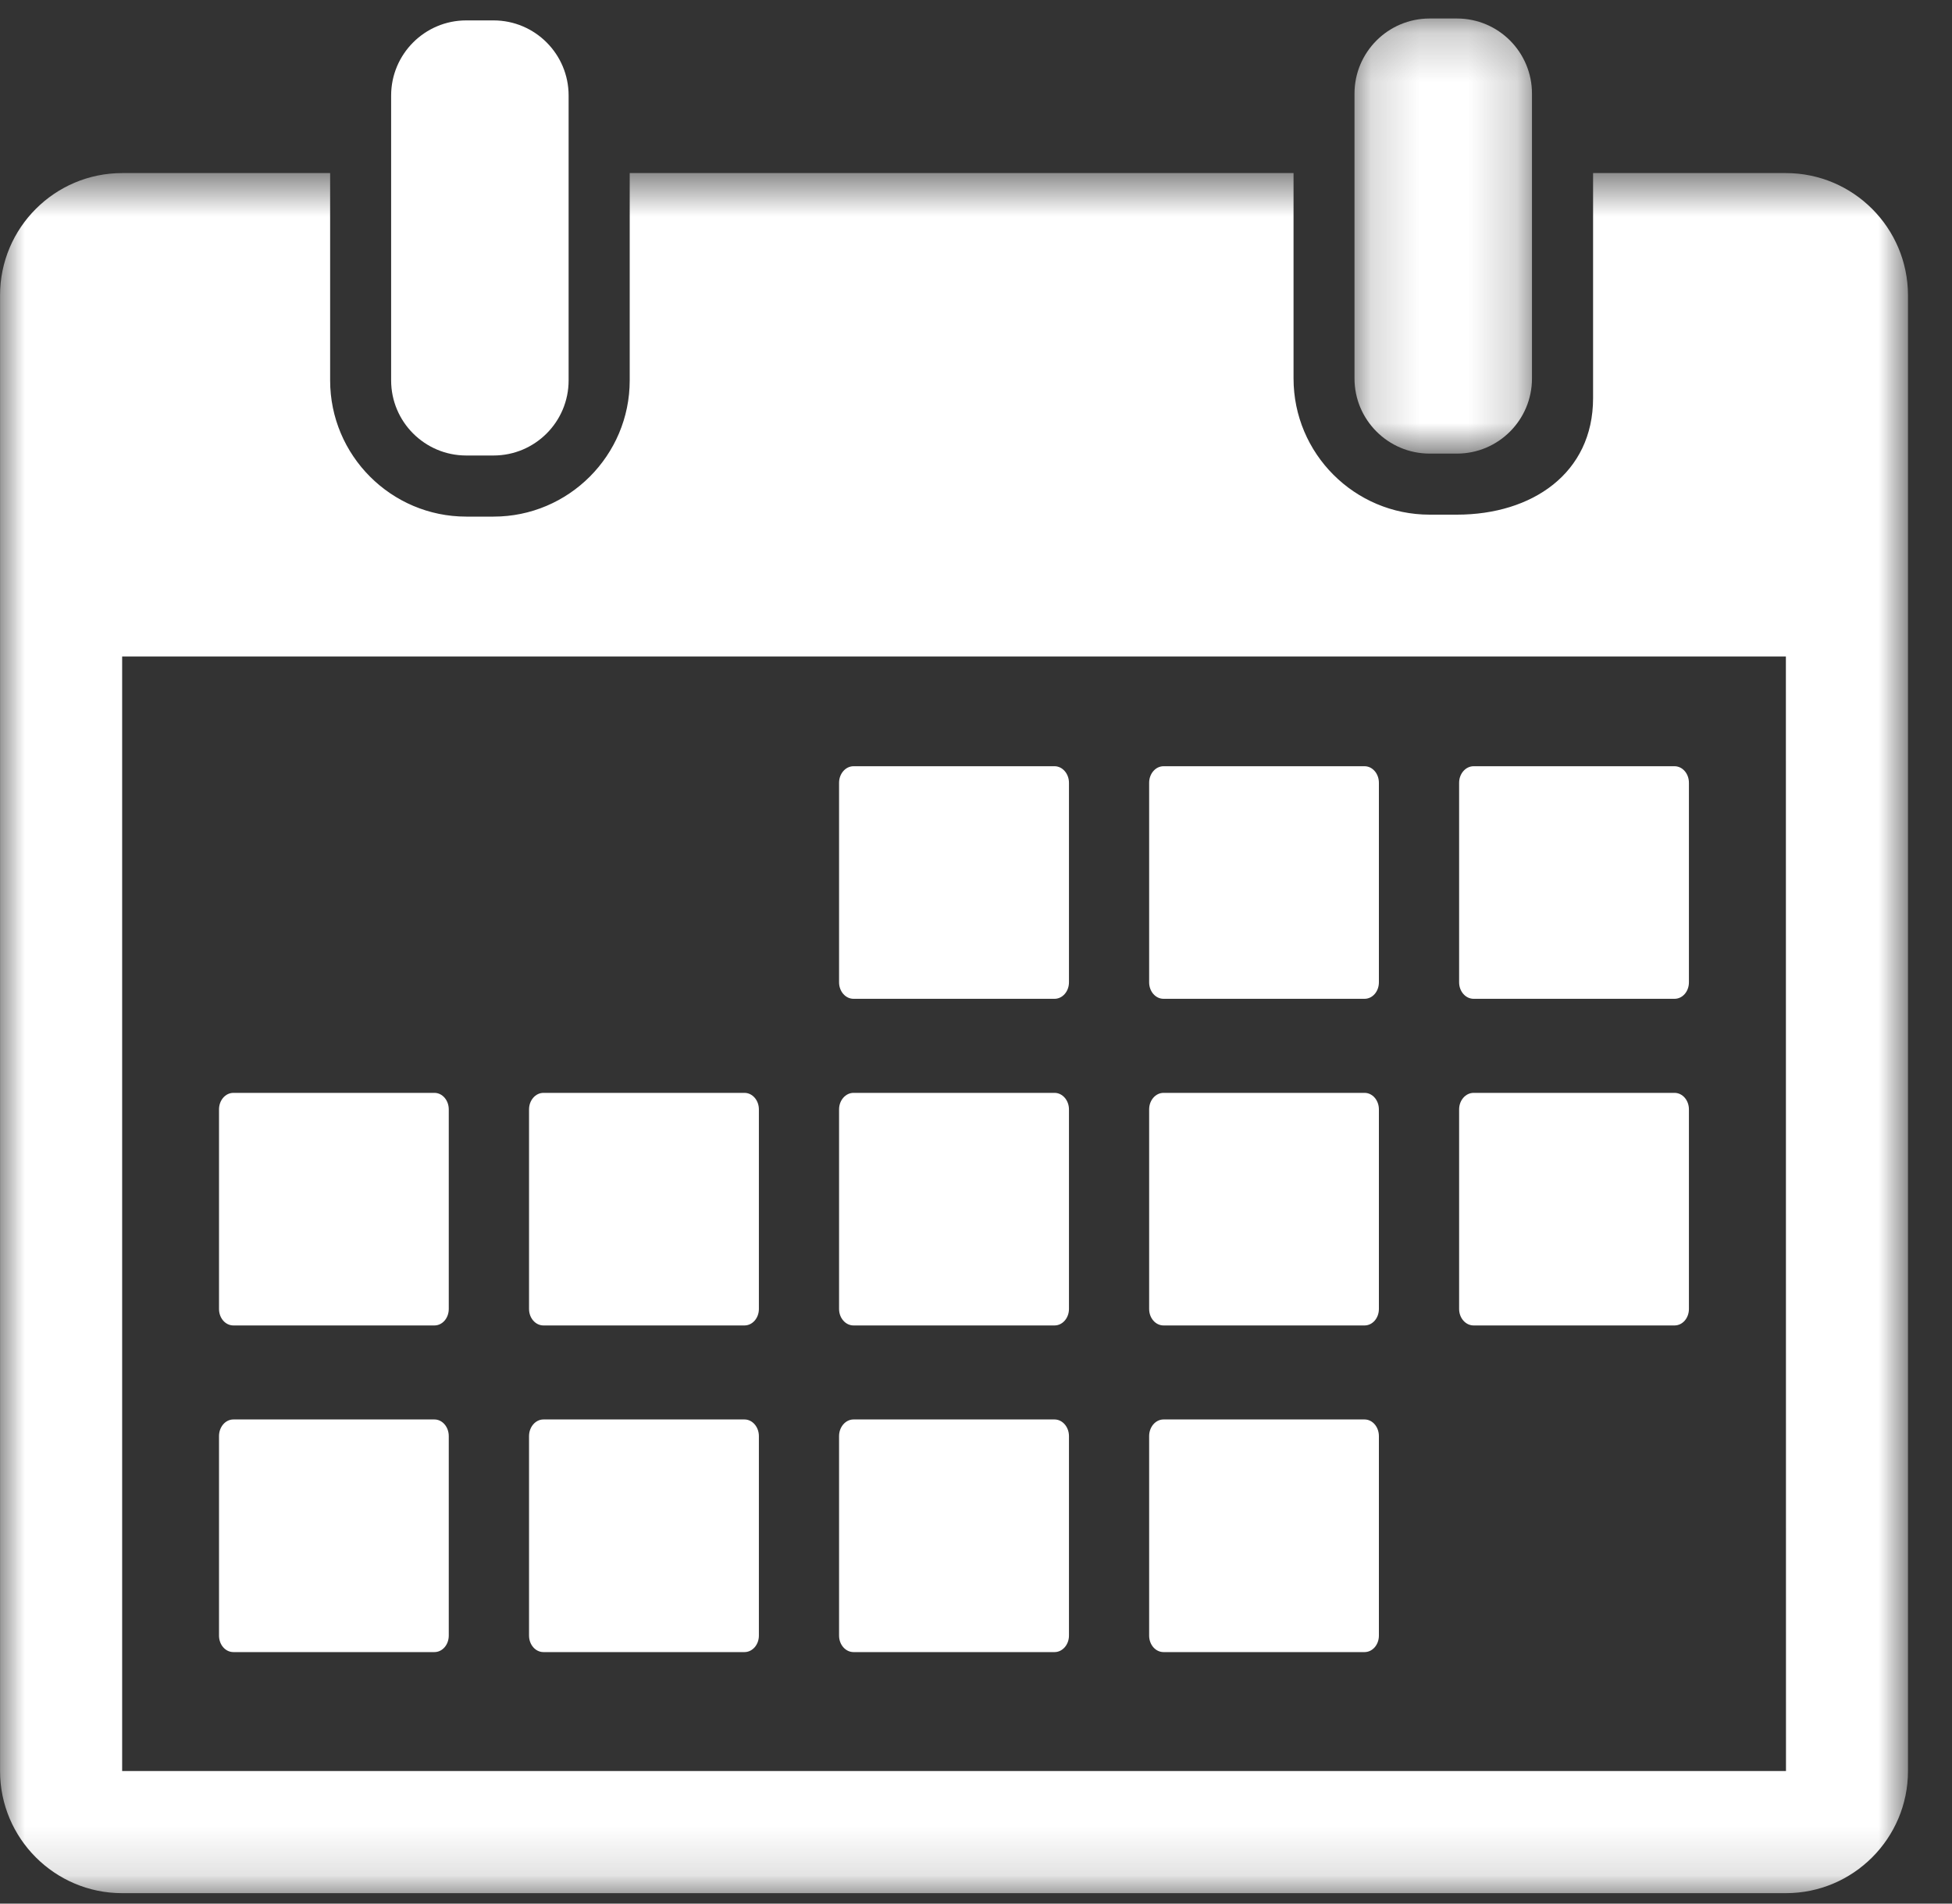 <?xml version="1.0" encoding="UTF-8" standalone="no"?>
<svg width="40px" height="39px" viewBox="0 0 40 39" version="1.1" xmlns="http://www.w3.org/2000/svg" xmlns:xlink="http://www.w3.org/1999/xlink">
    <rect x="0" y="0" width="40" height="39" fill="#333333" stroke="none"/>
    <!-- Generator: Sketch 46.2 (44496) - http://www.bohemiancoding.com/sketch -->
    <title>Page 1</title>
    <desc>Created with Sketch.</desc>
    <defs>
        <polygon id="path-1" points="0.17 0.214 3.807 0.214 3.807 9.128 0.17 9.128 0.17 0.214"></polygon>
        <polygon id="path-3" points="39.098 35.862 39.098 0.622 0.001 0.622 0.001 35.862"></polygon>
    </defs>
    <g id="OP-7---Final" stroke="none" stroke-width="1" fill="none" fill-rule="evenodd">
        <g id="Desktop-08" transform="translate(-195, -527)">
            <g id="Page-1" transform="translate(195, 527)">
                <path d="M9.554,9.332 L10.113,9.332 C10.963,9.332 11.652,8.643 11.652,7.793 L11.652,1.957 C11.652,1.108 10.963,0.418 10.113,0.418 L9.554,0.418 C8.705,0.418 8.015,1.108 8.015,1.957 L8.015,7.793 C8.015,8.643 8.705,9.332 9.554,9.332" id="Fill-1" fill="#FFFFFF"></path>
                <g id="Group-5" transform="translate(27.586, 0.165)">
                    <mask id="mask-2" fill="white">
                        <use xlink:href="#path-1"></use>
                    </mask>
                    <g id="Clip-4"></g>
                    <path d="M1.71,9.128 L2.27,9.128 C3.119,9.128 3.807,8.438 3.807,7.589 L3.807,1.753 C3.807,0.903 3.119,0.214 2.27,0.214 L1.71,0.214 C0.86,0.214 0.17,0.903 0.17,1.753 L0.17,7.589 C0.17,8.438 0.861,9.128 1.71,9.128" id="Fill-3" fill="#FFFFFF" mask="url(#mask-2)"></path>
                </g>
                <g id="Group-8" transform="translate(0, 2.924)">
                    <mask id="mask-4" fill="white">
                        <use xlink:href="#path-3"></use>
                    </mask>
                    <g id="Clip-7"></g>
                    <path d="M36.596,33.36 L2.503,33.36 L2.503,10.526 L36.596,10.526 L36.598,33.36 L36.596,33.36 Z M36.596,0.622 L32.645,0.622 L32.645,5.234 C32.645,6.772 31.395,7.62 29.854,7.62 L29.296,7.62 C27.758,7.62 26.507,6.371 26.507,4.83 L26.507,0.622 L12.904,0.622 L12.904,4.869 C12.904,6.408 11.652,7.66 10.114,7.66 L9.555,7.66 C8.016,7.66 6.765,6.408 6.765,4.869 L6.765,0.622 L2.503,0.622 C1.122,0.622 0.001,1.744 0.001,3.125 L0.001,33.36 C0.001,34.739 1.122,35.862 2.503,35.862 L36.596,35.862 C37.976,35.862 39.098,34.739 39.098,33.36 L39.098,3.125 C39.096,1.744 37.976,0.622 36.596,0.622 L36.596,0.622 Z" id="Fill-6" fill="#FFFFFF" mask="url(#mask-4)"></path>
                </g>
                <path d="M17.49,20.463 L21.61,20.463 C21.771,20.463 21.905,20.313 21.905,20.125 L21.905,16.037 C21.905,15.85 21.771,15.698 21.61,15.698 L17.49,15.698 C17.328,15.698 17.194,15.85 17.194,16.037 L17.194,20.125 C17.194,20.313 17.328,20.463 17.49,20.463" id="Fill-9" fill="#FFFFFF"></path>
                <path d="M23.843,20.463 L27.962,20.463 C28.125,20.463 28.256,20.313 28.256,20.125 L28.256,16.037 C28.256,15.85 28.125,15.698 27.962,15.698 L23.843,15.698 C23.68,15.698 23.548,15.85 23.548,16.037 L23.548,20.125 C23.548,20.313 23.68,20.463 23.843,20.463" id="Fill-11" fill="#FFFFFF"></path>
                <path d="M30.197,20.463 L34.314,20.463 C34.478,20.463 34.609,20.313 34.609,20.125 L34.609,16.037 C34.609,15.85 34.478,15.698 34.314,15.698 L30.197,15.698 C30.034,15.698 29.9,15.85 29.9,16.037 L29.9,20.125 C29.9,20.313 30.034,20.463 30.197,20.463" id="Fill-13" fill="#FFFFFF"></path>
                <path d="M4.783,33.847 L8.902,33.847 C9.065,33.847 9.196,33.697 9.196,33.509 L9.196,29.422 C9.196,29.234 9.065,29.081 8.902,29.081 L4.783,29.081 C4.619,29.081 4.488,29.234 4.488,29.422 L4.488,33.509 C4.488,33.697 4.619,33.847 4.783,33.847" id="Fill-15" fill="#FFFFFF"></path>
                <path d="M11.136,33.847 L15.256,33.847 C15.418,33.847 15.551,33.697 15.551,33.509 L15.551,29.422 C15.551,29.234 15.418,29.081 15.256,29.081 L11.136,29.081 C10.974,29.081 10.841,29.234 10.841,29.422 L10.841,33.509 C10.841,33.697 10.974,33.847 11.136,33.847" id="Fill-17" fill="#FFFFFF"></path>
                <path d="M17.49,33.847 L21.61,33.847 C21.771,33.847 21.905,33.697 21.905,33.509 L21.905,29.422 C21.905,29.234 21.771,29.081 21.61,29.081 L17.49,29.081 C17.328,29.081 17.194,29.234 17.194,29.422 L17.194,33.509 C17.194,33.697 17.328,33.847 17.49,33.847" id="Fill-19" fill="#FFFFFF"></path>
                <path d="M23.843,33.847 L27.962,33.847 C28.125,33.847 28.256,33.697 28.256,33.509 L28.256,29.422 C28.256,29.234 28.125,29.081 27.962,29.081 L23.843,29.081 C23.68,29.081 23.548,29.234 23.548,29.422 L23.548,33.509 C23.548,33.697 23.68,33.847 23.843,33.847" id="Fill-21" fill="#FFFFFF"></path>
                <path d="M4.783,27.155 L8.902,27.155 C9.065,27.155 9.196,27.005 9.196,26.817 L9.196,22.729 C9.196,22.541 9.065,22.39 8.902,22.39 L4.783,22.39 C4.619,22.39 4.488,22.541 4.488,22.729 L4.488,26.817 C4.488,27.005 4.619,27.155 4.783,27.155" id="Fill-23" fill="#FFFFFF"></path>
                <path d="M11.136,27.155 L15.256,27.155 C15.418,27.155 15.551,27.005 15.551,26.817 L15.551,22.729 C15.551,22.541 15.418,22.39 15.256,22.39 L11.136,22.39 C10.974,22.39 10.841,22.541 10.841,22.729 L10.841,26.817 C10.841,27.005 10.974,27.155 11.136,27.155" id="Fill-25" fill="#FFFFFF"></path>
                <path d="M17.49,27.155 L21.61,27.155 C21.771,27.155 21.905,27.005 21.905,26.817 L21.905,22.729 C21.905,22.541 21.771,22.39 21.61,22.39 L17.49,22.39 C17.328,22.39 17.194,22.541 17.194,22.729 L17.194,26.817 C17.194,27.005 17.328,27.155 17.49,27.155" id="Fill-27" fill="#FFFFFF"></path>
                <path d="M23.843,27.155 L27.962,27.155 C28.125,27.155 28.256,27.005 28.256,26.817 L28.256,22.729 C28.256,22.541 28.125,22.39 27.962,22.39 L23.843,22.39 C23.68,22.39 23.548,22.541 23.548,22.729 L23.548,26.817 C23.548,27.005 23.68,27.155 23.843,27.155" id="Fill-29" fill="#FFFFFF"></path>
                <path d="M30.197,27.155 L34.314,27.155 C34.478,27.155 34.609,27.005 34.609,26.817 L34.609,22.729 C34.609,22.541 34.478,22.39 34.314,22.39 L30.197,22.39 C30.034,22.39 29.9,22.541 29.9,22.729 L29.9,26.817 C29.9,27.005 30.034,27.155 30.197,27.155" id="Fill-31" fill="#FFFFFF"></path>
            </g>
        </g>
    </g>
</svg>